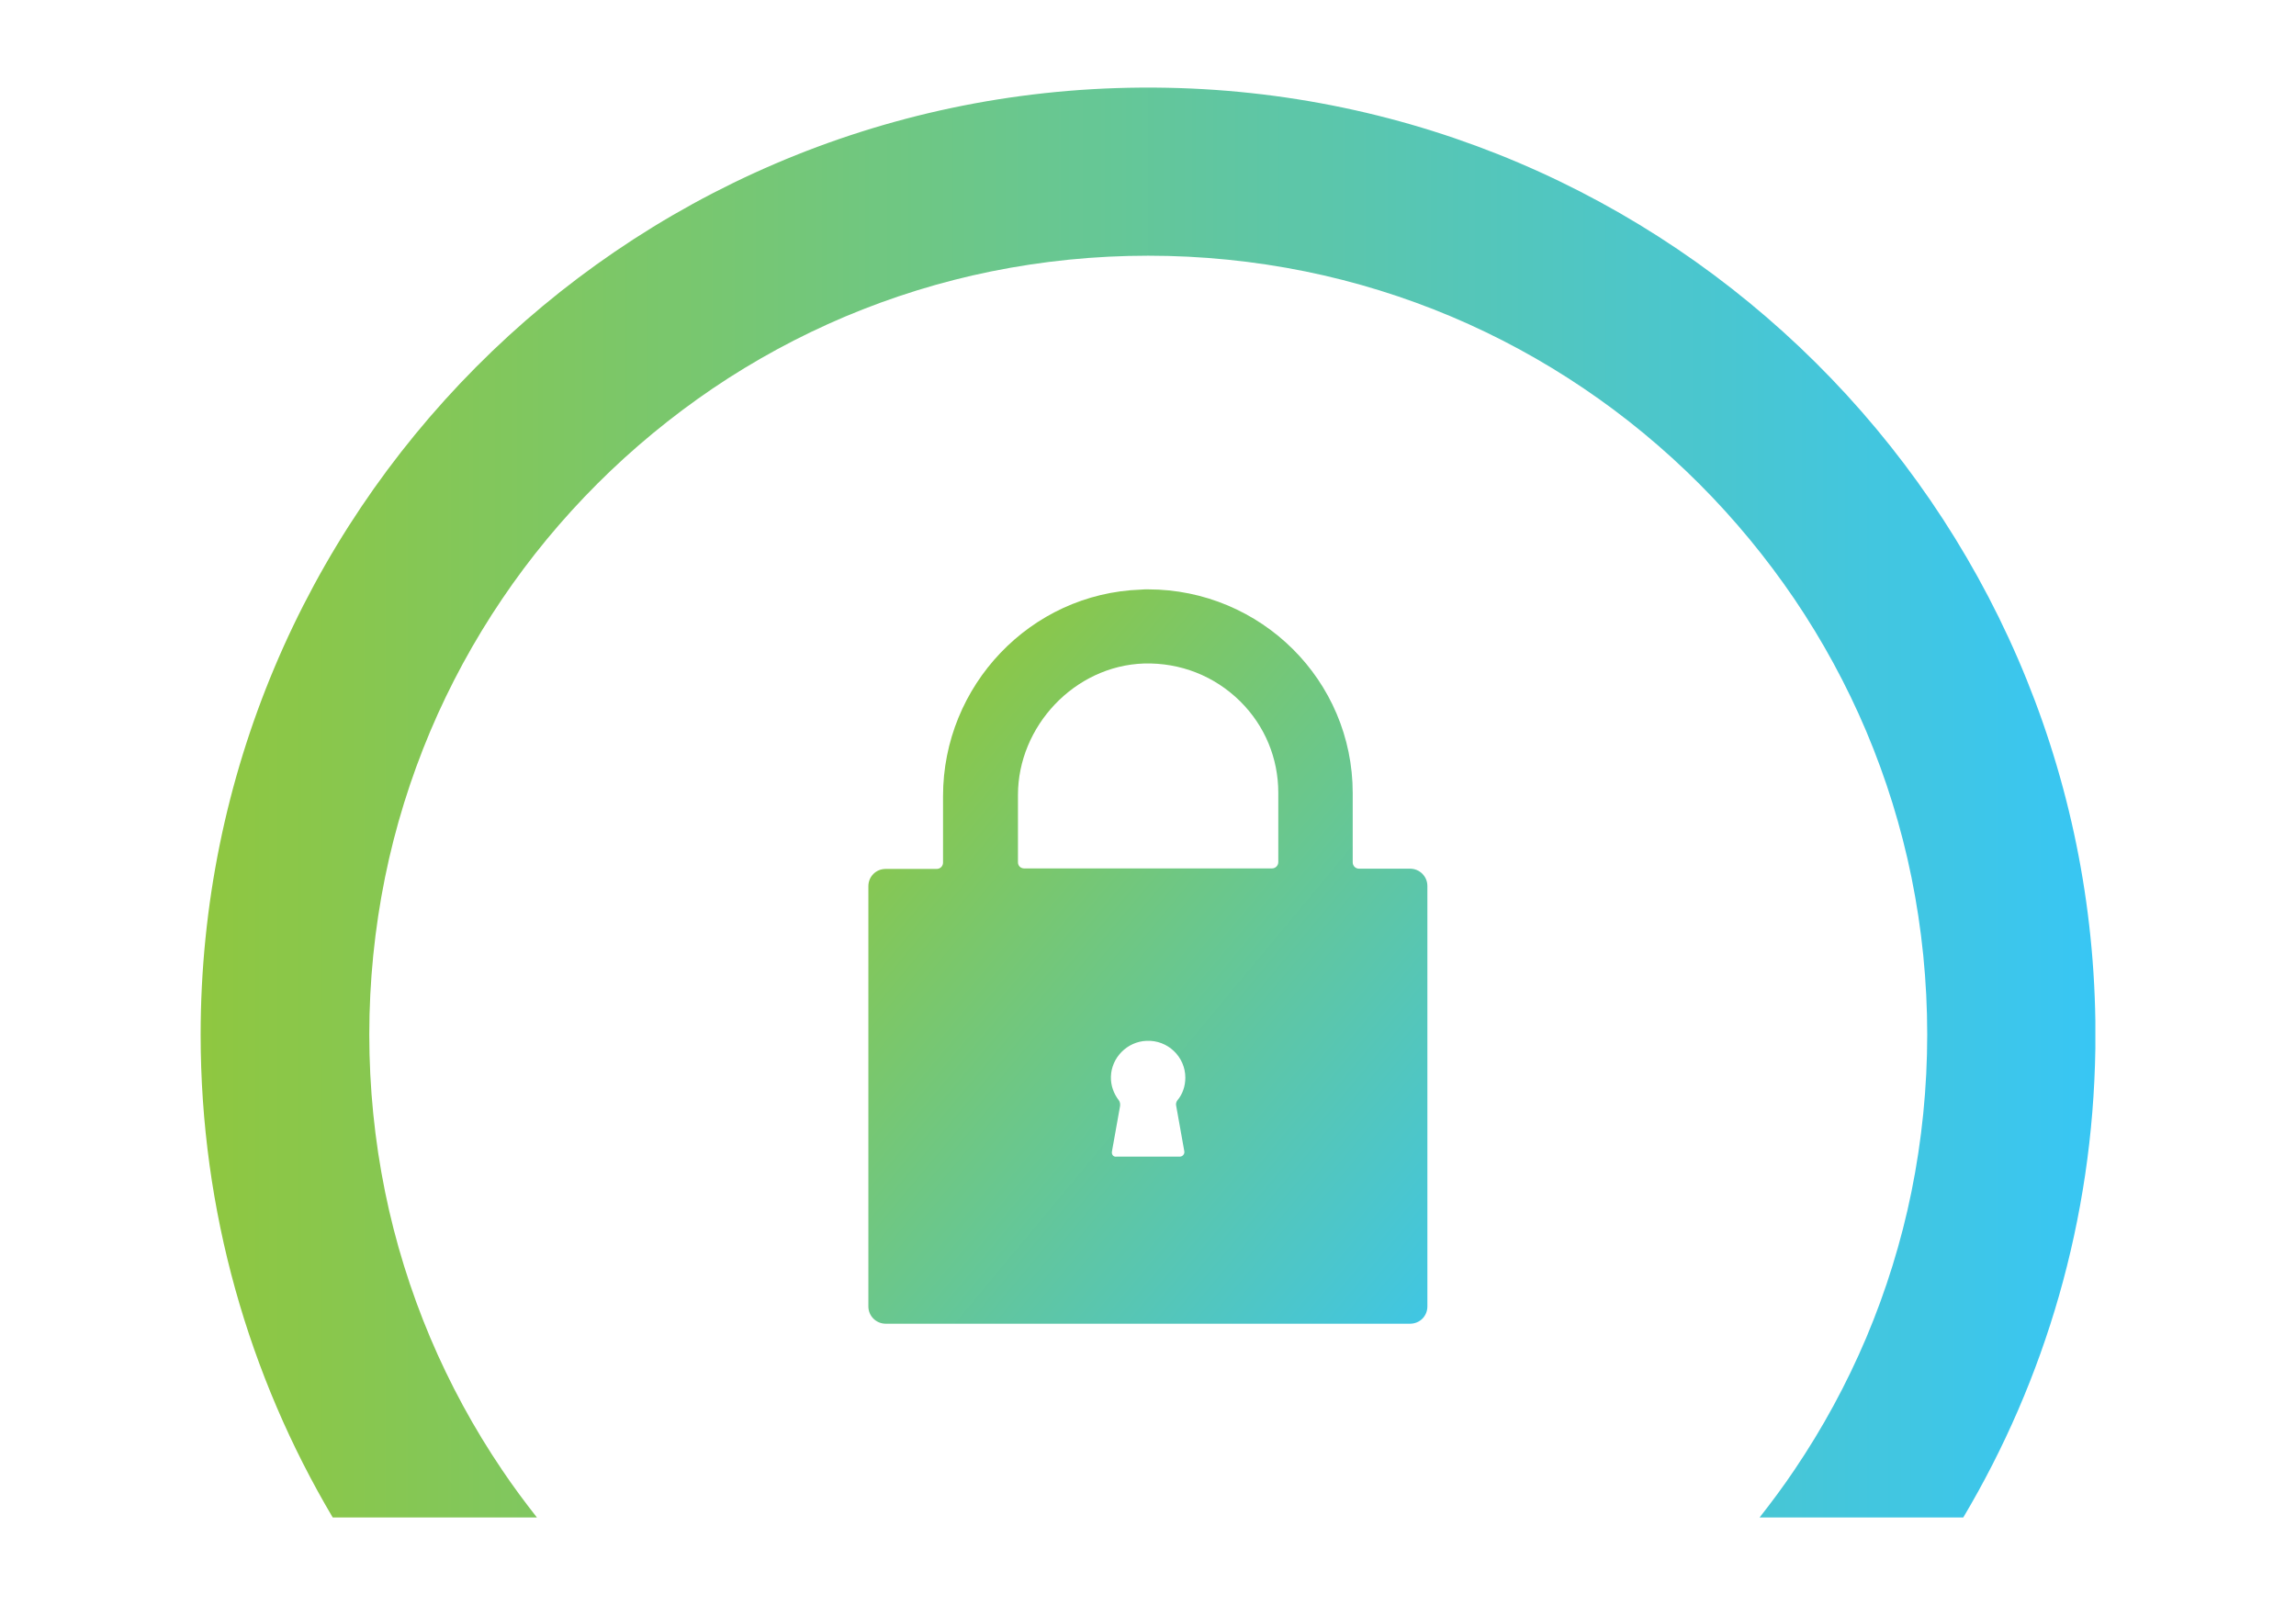 <?xml version="1.0" encoding="utf-8"?>
<!-- Generator: Adobe Illustrator 24.1.3, SVG Export Plug-In . SVG Version: 6.00 Build 0)  -->
<svg version="1.1" id="Layer_1" xmlns="http://www.w3.org/2000/svg" xmlns:xlink="http://www.w3.org/1999/xlink" x="0px" y="0px"
	 viewBox="0 0 904 632" style="enable-background:new 0 0 904 632;" xml:space="preserve">
<style type="text/css">
	.st0{clip-path:url(#SVGID_2_);}
	.st1{opacity:0.1;clip-path:url(#SVGID_4_);}
	.st2{clip-path:url(#SVGID_6_);fill:#2EC2EB;}
	.st3{clip-path:url(#SVGID_8_);fill:none;stroke:#BCBEC0;stroke-width:23.321;stroke-miterlimit:10;}
	.st4{clip-path:url(#SVGID_8_);fill:url(#SVGID_9_);}
	.st5{clip-path:url(#SVGID_8_);fill:url(#SVGID_10_);}
	.st6{clip-path:url(#SVGID_12_);fill:none;stroke:#FFFFFF;stroke-width:36.099;stroke-linecap:round;stroke-miterlimit:10;}
	.st7{fill:none;stroke:#FFFFFF;stroke-width:36.099;stroke-linecap:round;stroke-linejoin:round;stroke-miterlimit:10;}
	
		.st8{clip-path:url(#SVGID_14_);fill:none;stroke:#BCBEC0;stroke-width:25.46;stroke-linecap:round;stroke-linejoin:round;stroke-miterlimit:10;}
	.st9{clip-path:url(#SVGID_14_);fill:url(#SVGID_15_);}
	
		.st10{clip-path:url(#SVGID_17_);fill:none;stroke:#BCBEC0;stroke-width:23.937;stroke-linecap:round;stroke-linejoin:round;stroke-miterlimit:10;}
	.st11{fill:url(#SVGID_18_);}
	
		.st12{clip-path:url(#SVGID_20_);fill:none;stroke:#BCBEC0;stroke-width:23.937;stroke-linecap:round;stroke-linejoin:round;stroke-miterlimit:10;stroke-dasharray:67.454,43.517;}
	
		.st13{clip-path:url(#SVGID_20_);fill:none;stroke:#BCBEC0;stroke-width:23.937;stroke-linecap:round;stroke-linejoin:round;stroke-miterlimit:10;stroke-dasharray:67.688,43.751;}
	
		.st14{clip-path:url(#SVGID_20_);fill:none;stroke:#BCBEC0;stroke-width:23.937;stroke-linecap:round;stroke-linejoin:round;stroke-miterlimit:10;}
	
		.st15{clip-path:url(#SVGID_22_);fill:none;stroke:#BCBEC0;stroke-width:22.409;stroke-linecap:round;stroke-linejoin:round;stroke-miterlimit:10;}
	.st16{fill:url(#SVGID_23_);}
	.st17{clip-path:url(#SVGID_25_);fill:url(#SVGID_26_);}
	.st18{clip-path:url(#SVGID_28_);fill:url(#SVGID_29_);}
	.st19{clip-path:url(#SVGID_31_);fill:url(#SVGID_32_);}
</style>
<g>
	<g>
		<defs>
			<path id="SVGID_27_" d="M437.8,453.5l3.2-17.9c0.1-0.8,0-1.6-0.5-2.3c-2-2.6-3.2-5.8-3.1-9.3c0.2-7.5,6.4-13.8,14-14.1
				c8.4-0.4,15.3,6.3,15.3,14.5c0,3.4-1.1,6.5-3.1,8.9c-0.5,0.6-0.7,1.5-0.5,2.2l3.2,17.9c0.2,1.1-0.7,2.1-1.8,2.1h-24.9
				C438.4,455.7,437.6,454.7,437.8,453.5 M400.8,339.6v-26.5c0-27.1,22.3-50.9,49.6-51.8c14.3-0.4,27.8,4.9,37.9,14.9
				c9.7,9.6,15,22.4,15,36v27.3c0,1.4-1.1,2.5-2.5,2.5h-97.3C401.9,342.1,400.8,341,400.8,339.6 M449.2,232.2
				c-43.6,1.5-77.9,37.9-77.9,81.3v26.2c0,1.4-1.1,2.5-2.5,2.5h-20.1c-3.8,0-6.8,3-6.8,6.8v165.5c0,3.8,3.1,6.8,6.8,6.8h206.5
				c3.8,0,6.8-3,6.8-6.8V348.9c0-3.8-3.1-6.8-6.8-6.8h-20.1c-1.4,0-2.5-1.1-2.5-2.5v-27.3c0-22.1-9-42.2-23.6-56.7
				c-14.6-14.5-34.8-23.5-57-23.5C451.1,232.1,450.1,232.1,449.2,232.2"/>
		</defs>
		<clipPath id="SVGID_2_">
			<use xlink:href="#SVGID_27_"  style="overflow:visible;"/>
		</clipPath>
		
			<linearGradient id="SVGID_4_" gradientUnits="userSpaceOnUse" x1="-129.161" y1="705.236" x2="-126.202" y2="705.236" gradientTransform="matrix(90.007 74.991 74.991 -90.007 -40915.852 73449.992)">
			<stop  offset="0" style="stop-color:#8FC740"/>
			<stop  offset="1" style="stop-color:#38C6F4"/>
		</linearGradient>
		<polygon style="clip-path:url(#SVGID_2_);fill:url(#SVGID_4_);" points="432.1,123.8 704.3,350.6 471.9,629.5 199.7,402.8 		"/>
	</g>
	<g>
		<defs>
			<path id="SVGID_30_" d="M449.2,34.5C244.5,36,79,202.4,79,407.5c0,69.4,19,134.4,52,190.1h80.4c-4.8-6.1-9.4-12.3-13.7-18.7
				c-11.1-16.4-20.6-33.9-28.3-52.1c-7.8-18.5-13.8-37.8-17.8-57.5c-4.1-20.2-6.2-41-6.2-61.9c0-20.8,2.1-41.7,6.2-61.9
				c4-19.7,10-39,17.8-57.5c7.7-18.2,17.2-35.7,28.3-52.1c11-16.3,23.6-31.5,37.5-45.4c13.9-13.9,29.2-26.5,45.4-37.5
				c16.4-11.1,33.9-20.6,52.1-28.3c18.5-7.8,37.8-13.8,57.5-17.8c20.2-4.1,41-6.2,61.9-6.2s41.7,2.1,61.9,6.2
				c19.7,4,39,10,57.5,17.8c18.2,7.7,35.7,17.2,52.1,28.3c16.3,11,31.5,23.6,45.4,37.5c13.9,13.9,26.5,29.2,37.5,45.4
				c11.1,16.4,20.6,33.9,28.3,52.1c7.8,18.5,13.8,37.8,17.8,57.5c4.1,20.2,6.2,41,6.2,61.9c0,20.8-2.1,41.7-6.2,61.9
				c-4,19.7-10,39-17.8,57.5c-7.7,18.2-17.2,35.7-28.3,52.1c-4.3,6.4-8.9,12.6-13.7,18.7H773c32.2-54.2,51-117.2,52-184.6v-11
				C822.1,199.4,657.7,36,454.9,34.5H449.2z"/>
		</defs>
		<clipPath id="SVGID_6_">
			<use xlink:href="#SVGID_30_"  style="overflow:visible;"/>
		</clipPath>
		
			<linearGradient id="SVGID_8_" gradientUnits="userSpaceOnUse" x1="-129.171" y1="701.771" x2="-126.212" y2="701.771" gradientTransform="matrix(252.128 0 0 -252.128 32646.672 177252.391)">
			<stop  offset="0" style="stop-color:#8FC740"/>
			<stop  offset="1" style="stop-color:#38C6F4"/>
		</linearGradient>
		<rect x="79" y="34.5" style="clip-path:url(#SVGID_6_);fill:url(#SVGID_8_);" width="746" height="563.1"/>
	</g>
</g>
</svg>
